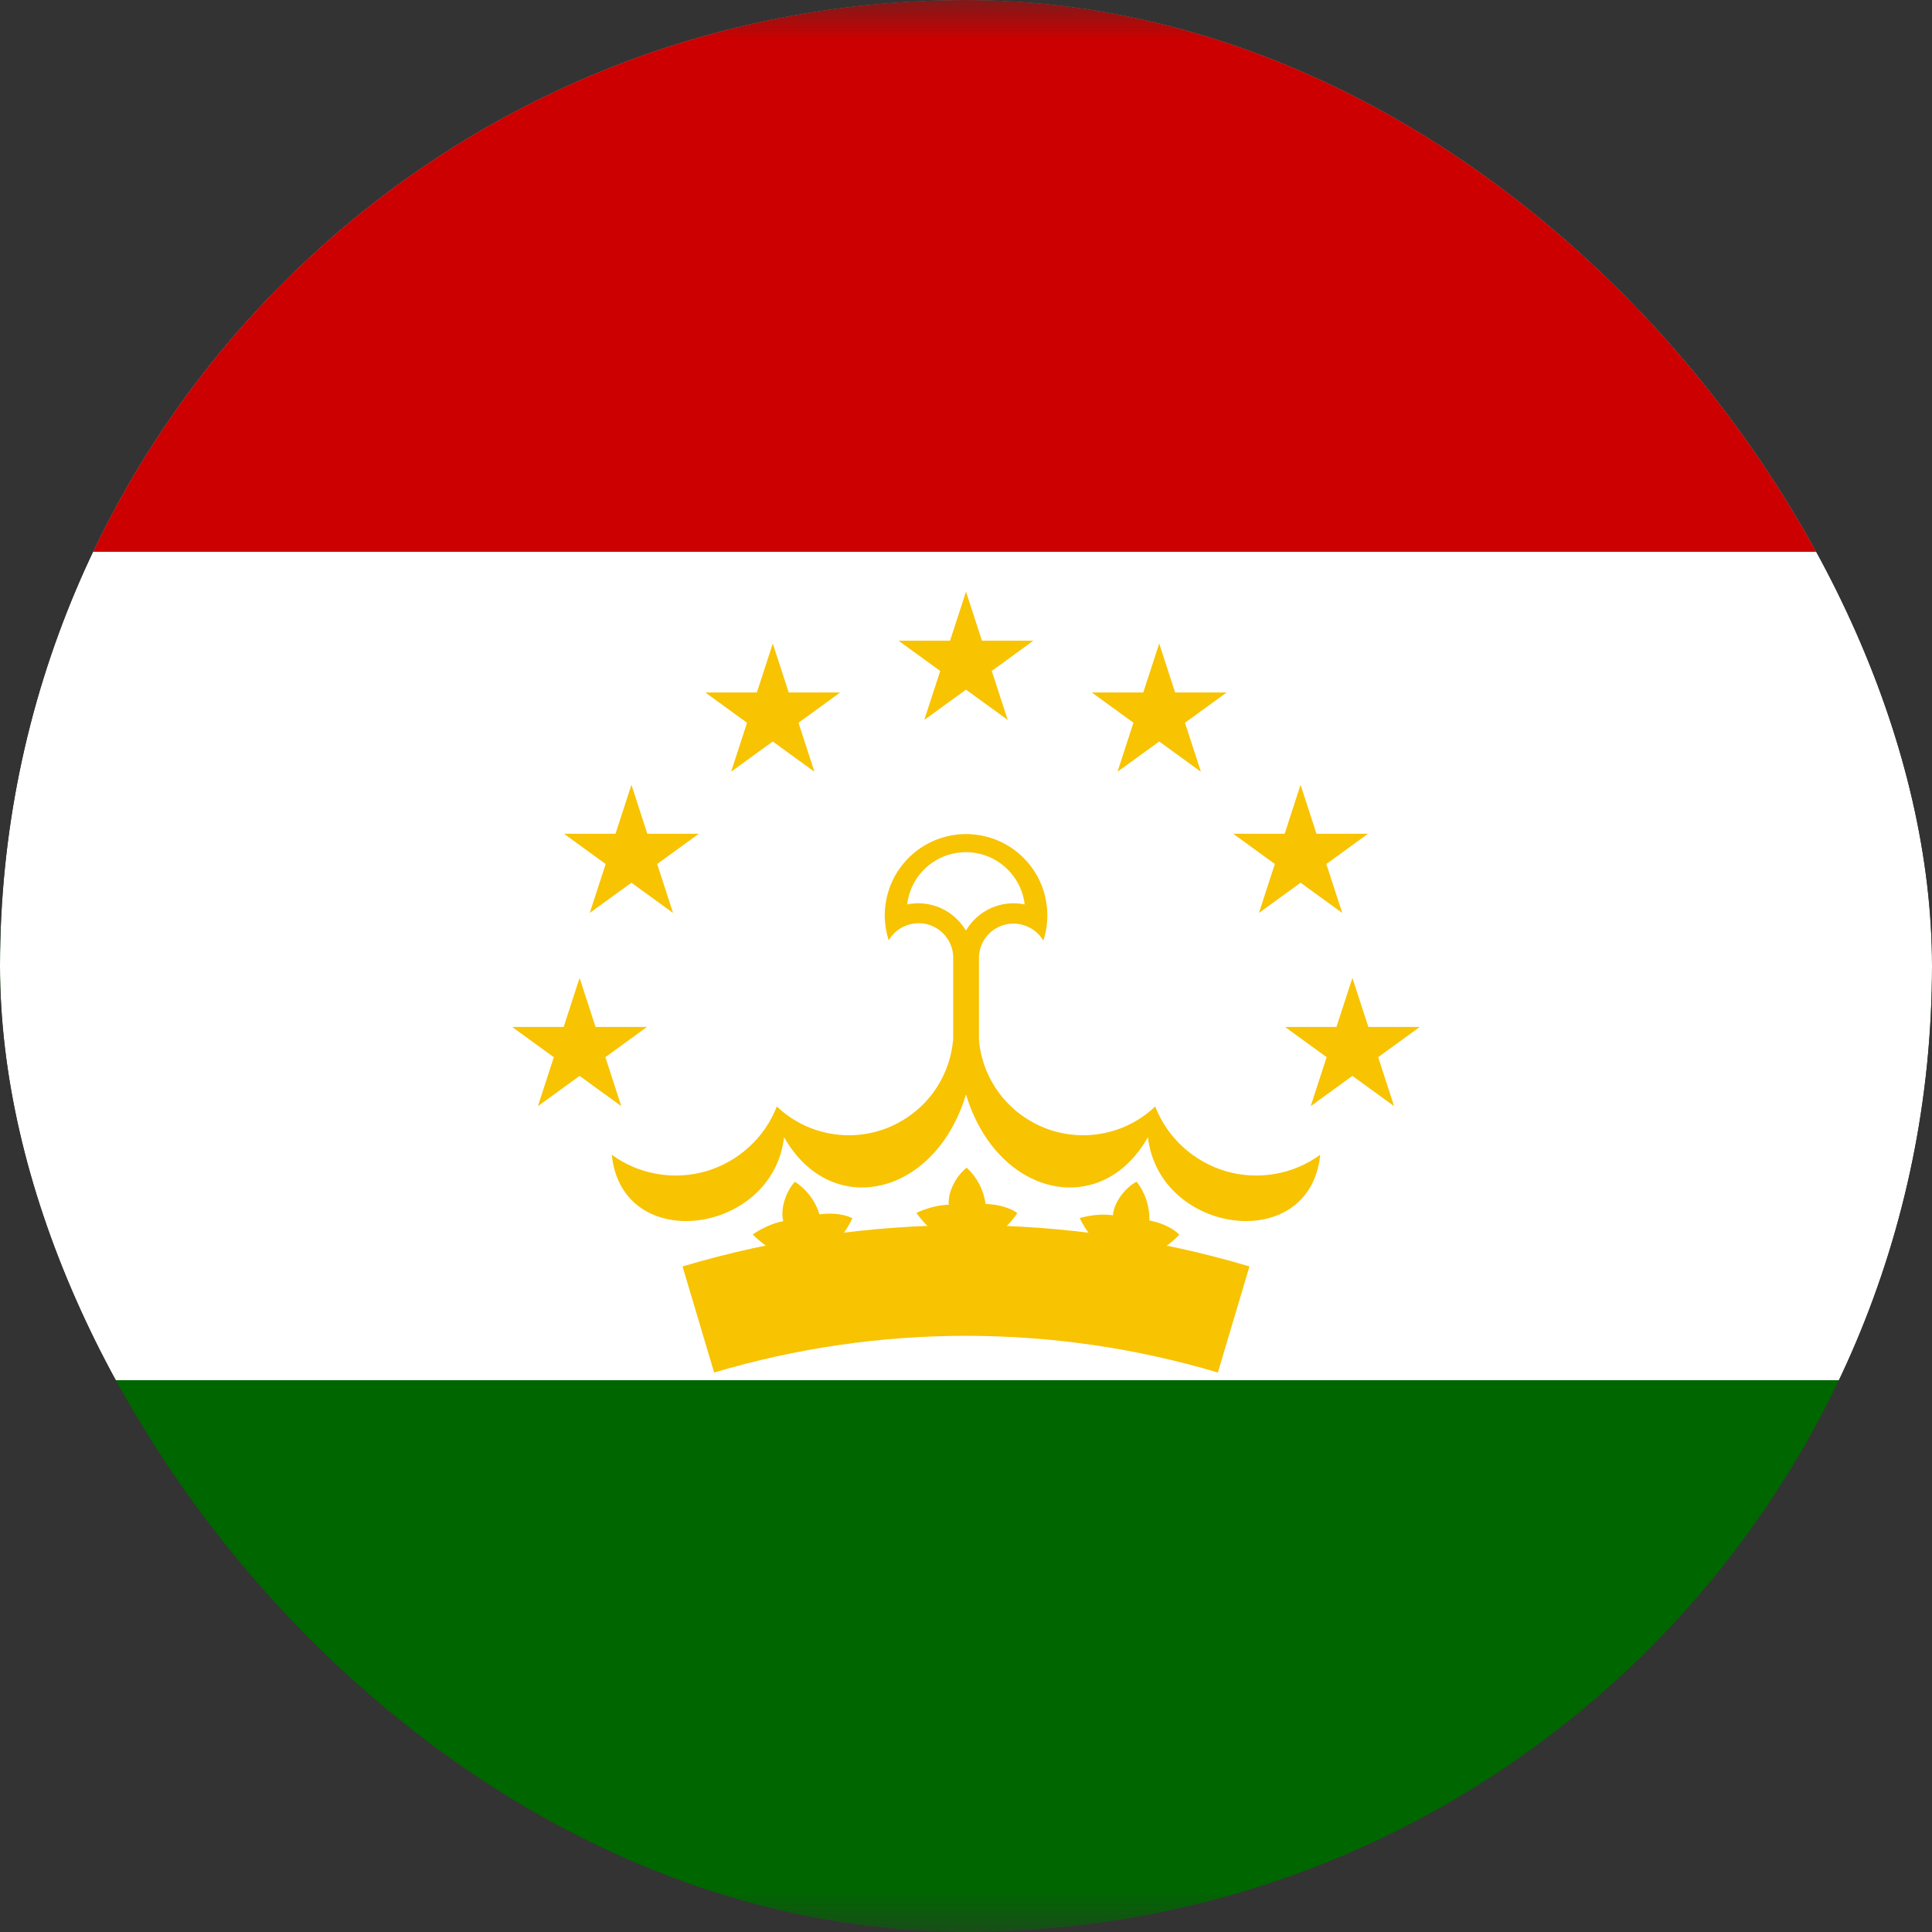 <svg width="24" height="24" viewBox="0 0 24 24" fill="none" xmlns="http://www.w3.org/2000/svg">
<rect x="0" y="0" width="24" height="24" fill="#333333" stroke="none"/>
<g clip-path="url(#clip0_69_12119)">
<g clip-path="url(#clip1_69_12119)">
<mask id="mask0_69_12119" style="mask-type:luminance" maskUnits="userSpaceOnUse" x="-4" y="0" width="32" height="24">
<path d="M28 0H-4V24H28V0Z" fill="white"/>
</mask>
<g mask="url(#mask0_69_12119)">
<path d="M-4 0H28V24H-4V0Z" fill="#006600"/>
<path d="M-4 0H28V17.145H-4V0Z" fill="white"/>
<path d="M-4 0H28V6.855H-4V0Z" fill="#CC0000"/>
<path d="M11.041 11.68C11.088 11.6 11.159 11.537 11.245 11.502C11.331 11.466 11.425 11.459 11.515 11.481C11.605 11.503 11.685 11.554 11.744 11.626C11.803 11.698 11.837 11.787 11.841 11.88V13.6H12.161V11.885C12.165 11.792 12.198 11.703 12.257 11.631C12.316 11.559 12.396 11.508 12.486 11.486C12.576 11.463 12.671 11.471 12.756 11.507C12.842 11.542 12.914 11.605 12.961 11.685C13.01 11.533 13.023 11.372 12.998 11.214C12.974 11.057 12.912 10.907 12.818 10.778C12.725 10.649 12.602 10.544 12.46 10.471C12.317 10.399 12.16 10.361 12.001 10.361C11.841 10.361 11.684 10.399 11.542 10.471C11.399 10.544 11.277 10.649 11.183 10.778C11.089 10.907 11.028 11.057 11.003 11.214C10.978 11.372 10.991 11.533 11.041 11.685" fill="#F8C300"/>
<path d="M11.269 11.235C11.409 11.206 11.555 11.222 11.686 11.28C11.817 11.339 11.926 11.437 11.999 11.56C12.071 11.437 12.181 11.339 12.311 11.28C12.442 11.222 12.588 11.206 12.729 11.235C12.708 11.056 12.622 10.892 12.487 10.772C12.353 10.652 12.179 10.586 11.999 10.586C11.819 10.586 11.645 10.652 11.51 10.772C11.376 10.892 11.29 11.056 11.269 11.235Z" fill="white"/>
<path d="M11.84 12.915C11.819 13.159 11.729 13.392 11.582 13.587C11.434 13.782 11.234 13.931 11.006 14.018C10.777 14.105 10.528 14.125 10.289 14.077C10.049 14.029 9.827 13.914 9.65 13.745C9.575 13.938 9.457 14.11 9.304 14.249C9.152 14.388 8.97 14.491 8.772 14.549C8.574 14.607 8.366 14.618 8.163 14.583C7.959 14.548 7.767 14.467 7.6 14.345C7.725 15.595 9.6 15.341 9.74 14.126C10.325 15.161 11.62 14.861 12 13.595L11.84 12.915Z" fill="#F8C300"/>
<path d="M12.16 12.915C12.181 13.159 12.271 13.392 12.418 13.587C12.566 13.782 12.766 13.931 12.994 14.018C13.223 14.105 13.472 14.125 13.711 14.077C13.951 14.029 14.173 13.914 14.35 13.745C14.425 13.938 14.543 14.11 14.696 14.249C14.848 14.388 15.03 14.491 15.228 14.549C15.426 14.607 15.634 14.618 15.837 14.583C16.041 14.548 16.233 14.467 16.4 14.345C16.275 15.595 14.4 15.341 14.26 14.126C13.675 15.161 12.38 14.861 12 13.595L12.16 12.915Z" fill="#F8C300"/>
<path d="M10.59 15.13C10.325 15.695 9.805 15.79 9.35 15.335C9.35 15.335 9.53 15.205 9.73 15.17C9.69 15.015 9.765 14.795 9.875 14.68C10.021 14.775 10.128 14.918 10.18 15.085C10.455 15.05 10.59 15.135 10.59 15.135V15.13Z" fill="#F8C300"/>
<path d="M12.64 15.067C12.287 15.581 11.758 15.59 11.384 15.067C11.384 15.067 11.582 14.968 11.786 14.966C11.771 14.806 11.881 14.602 12.009 14.506C12.137 14.624 12.22 14.783 12.243 14.956C12.52 14.966 12.64 15.072 12.64 15.072L12.64 15.067Z" fill="#F8C300"/>
<path d="M14.652 15.335C14.22 15.785 13.697 15.708 13.412 15.131C13.412 15.131 13.624 15.066 13.825 15.097C13.836 14.937 13.978 14.753 14.119 14.679C14.226 14.816 14.283 14.987 14.278 15.161C14.55 15.216 14.65 15.339 14.65 15.339L14.652 15.335Z" fill="#F8C300"/>
<path d="M8.675 16.391C10.845 15.745 13.155 15.745 15.325 16.391" stroke="#F8C300" stroke-width="1.375"/>
<path d="M12.518 8.943L11.162 7.959H12.837L11.482 8.943L12 7.35L12.518 8.943Z" fill="#F8C300"/>
<path d="M10.117 9.587L8.762 8.602H10.437L9.082 9.587L9.6 7.994L10.117 9.587Z" fill="#F8C300"/>
<path d="M8.361 11.341L7.006 10.357H8.681L7.326 11.341L7.844 9.749L8.361 11.341Z" fill="#F8C300"/>
<path d="M7.718 13.741L6.362 12.757H8.037L6.682 13.741L7.2 12.148L7.718 13.741Z" fill="#F8C300"/>
<path d="M13.882 9.587L15.238 8.602H13.563L14.918 9.587L14.4 7.994L13.882 9.587Z" fill="#F8C300"/>
<path d="M15.639 11.341L16.994 10.357H15.319L16.674 11.341L16.156 9.749L15.639 11.341Z" fill="#F8C300"/>
<path d="M16.282 13.741L17.637 12.757H15.963L17.318 13.741L16.8 12.148L16.282 13.741Z" fill="#F8C300"/>
</g>
</g>
</g>
<defs>
<clipPath id="clip0_69_12119">
<rect width="24" height="24" rx="12" fill="white"/>
</clipPath>
<clipPath id="clip1_69_12119">
<rect width="32" height="24" fill="white" transform="translate(-4)"/>
</clipPath>
</defs>
</svg>
